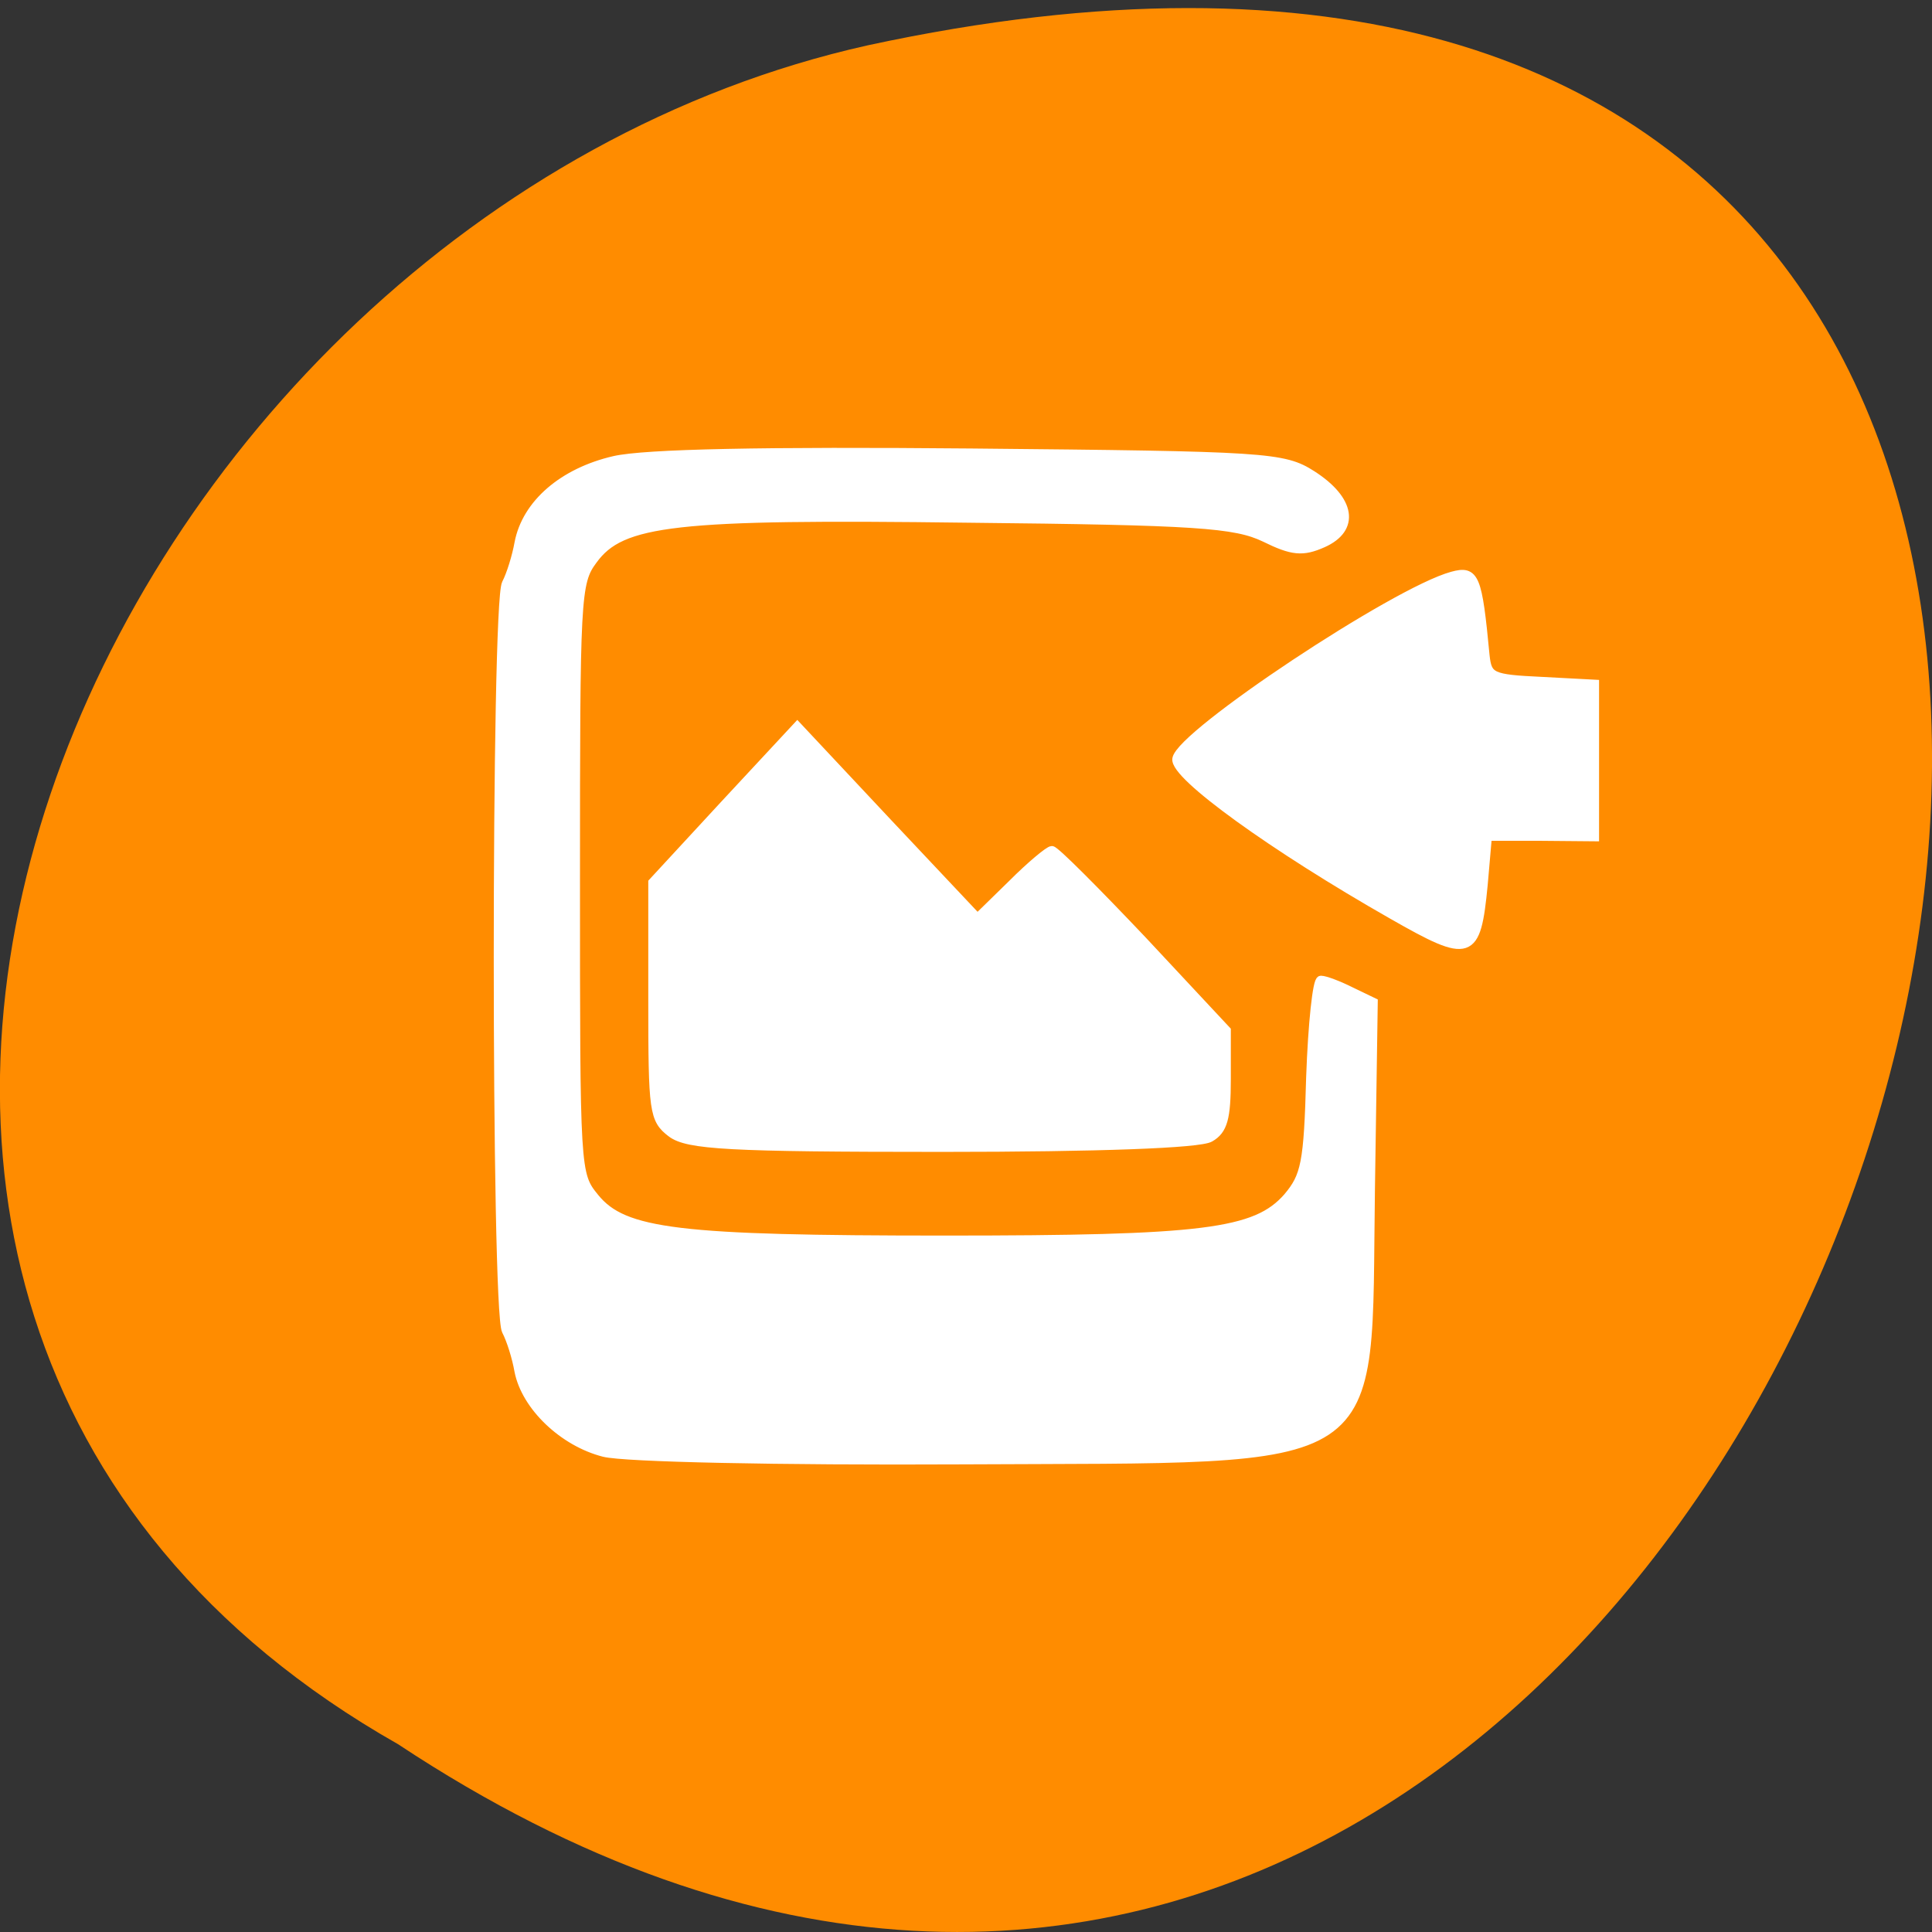 <svg xmlns="http://www.w3.org/2000/svg" viewBox="0 0 16 16"><rect x="0" y="0" width="16" height="16" fill="#333333" stroke="none"/><g style="fill:#ff8c00"><path d="m 3.297 14.445 c 12.031 7.965 19.438 -17.43 3.891 -14.07 c -6.43 1.434 -10.328 10.418 -3.891 14.07"/><path d="m 12.621 7.898 c 0 -0.008 0 -0.016 -0.004 -0.023 c 0 -0.09 -0.043 -0.18 -0.105 -0.223 l -1.789 -1.301 l -1.793 -1.301 c -0.066 -0.047 -0.148 -0.047 -0.215 0.004 c -0.066 0.047 -0.109 0.141 -0.109 0.234 v 1.445 h -4.07 c -0.273 0 -0.492 0.223 -0.492 0.492 v 1.32 c 0 0.273 0.219 0.492 0.492 0.492 h 4.07 v 1.445 c 0 0.098 0.043 0.188 0.109 0.238 c 0.066 0.047 0.148 0.047 0.215 0 l 1.793 -1.301 l 1.789 -1.297 c 0.062 -0.047 0.105 -0.133 0.109 -0.227"/><path d="m 12.621 7.898 c 0 -0.008 0 -0.016 -0.004 -0.027 c 0 -0.09 -0.043 -0.176 -0.105 -0.223 l -1.789 -1.297 l -1.793 -1.301 c -0.066 -0.047 -0.152 -0.047 -0.215 0.004 c -0.066 0.047 -0.109 0.137 -0.109 0.234 v 1.445 h -4.074 c -0.27 0 -0.488 0.219 -0.488 0.492 v 0.676 h 8.578 c 0 0 0 -0.004 0 -0.004"/></g><path d="m 80.688 992.295 c -5.438 -1.381 -10.438 -6.151 -11.375 -10.859 c -0.312 -1.82 -1.062 -4.205 -1.688 -5.398 c -1.438 -2.824 -1.438 -96.974 0 -99.798 c 0.625 -1.193 1.375 -3.64 1.688 -5.398 c 1 -5.272 5.938 -9.478 12.75 -11.047 c 4.125 -0.941 20.125 -1.255 47.688 -1.004 c 39.438 0.377 41.688 0.502 45.5 2.95 c 5.188 3.327 5.812 7.155 1.438 9.101 c -2.688 1.193 -4.062 1.067 -7.75 -0.753 c -3.938 -1.883 -9.062 -2.26 -39.688 -2.573 c -39.188 -0.502 -46.25 0.314 -50.062 5.586 c -2.25 3.013 -2.312 4.896 -2.312 42.618 c 0 39.103 0 39.417 2.562 42.555 c 3.875 4.77 11.125 5.649 46.75 5.649 c 34.625 0 41.562 -0.879 45.812 -5.712 c 2.375 -2.824 2.75 -4.519 3.062 -16.068 c 0.25 -7.093 0.875 -12.93 1.375 -12.93 c 0.562 0 2.375 0.69 4 1.506 l 3 1.444 l -0.375 24.918 c -0.562 38.287 3.062 35.902 -54.688 36.216 c -24.375 0.126 -45 -0.314 -47.688 -1.004 m 9 -42.681 c -2.375 -1.82 -2.5 -2.824 -2.5 -17.7 v -15.754 l 9.625 -10.419 l 9.688 -10.419 l 12 12.804 l 12.062 12.804 l 4.625 -4.519 c 2.5 -2.511 4.938 -4.519 5.312 -4.519 c 0.438 0 5.812 5.398 12.062 11.988 l 11.25 12.051 v 6.528 c 0 5.21 -0.438 6.779 -2.188 7.783 c -1.375 0.816 -14.875 1.318 -35.812 1.318 c -28.5 0 -33.938 -0.314 -36.125 -1.946 m 96.312 -29.123 c -15.875 -9.038 -29.188 -18.642 -28.812 -20.838 c 0.562 -3.327 29.188 -22.345 36.812 -24.416 c 3 -0.816 3.375 0.063 4.375 10.607 c 0.312 2.887 0.812 3.138 7.5 3.452 l 7.125 0.377 v 20.399 l -7.125 -0.063 h -7.188 l -0.562 6.465 c -0.938 9.666 -1.688 9.98 -12.125 4.017" transform="matrix(0.062 0 0 0.062 0 -49.494)" style="fill:#fff;stroke:#fff;stroke-width:1.188"/></svg>